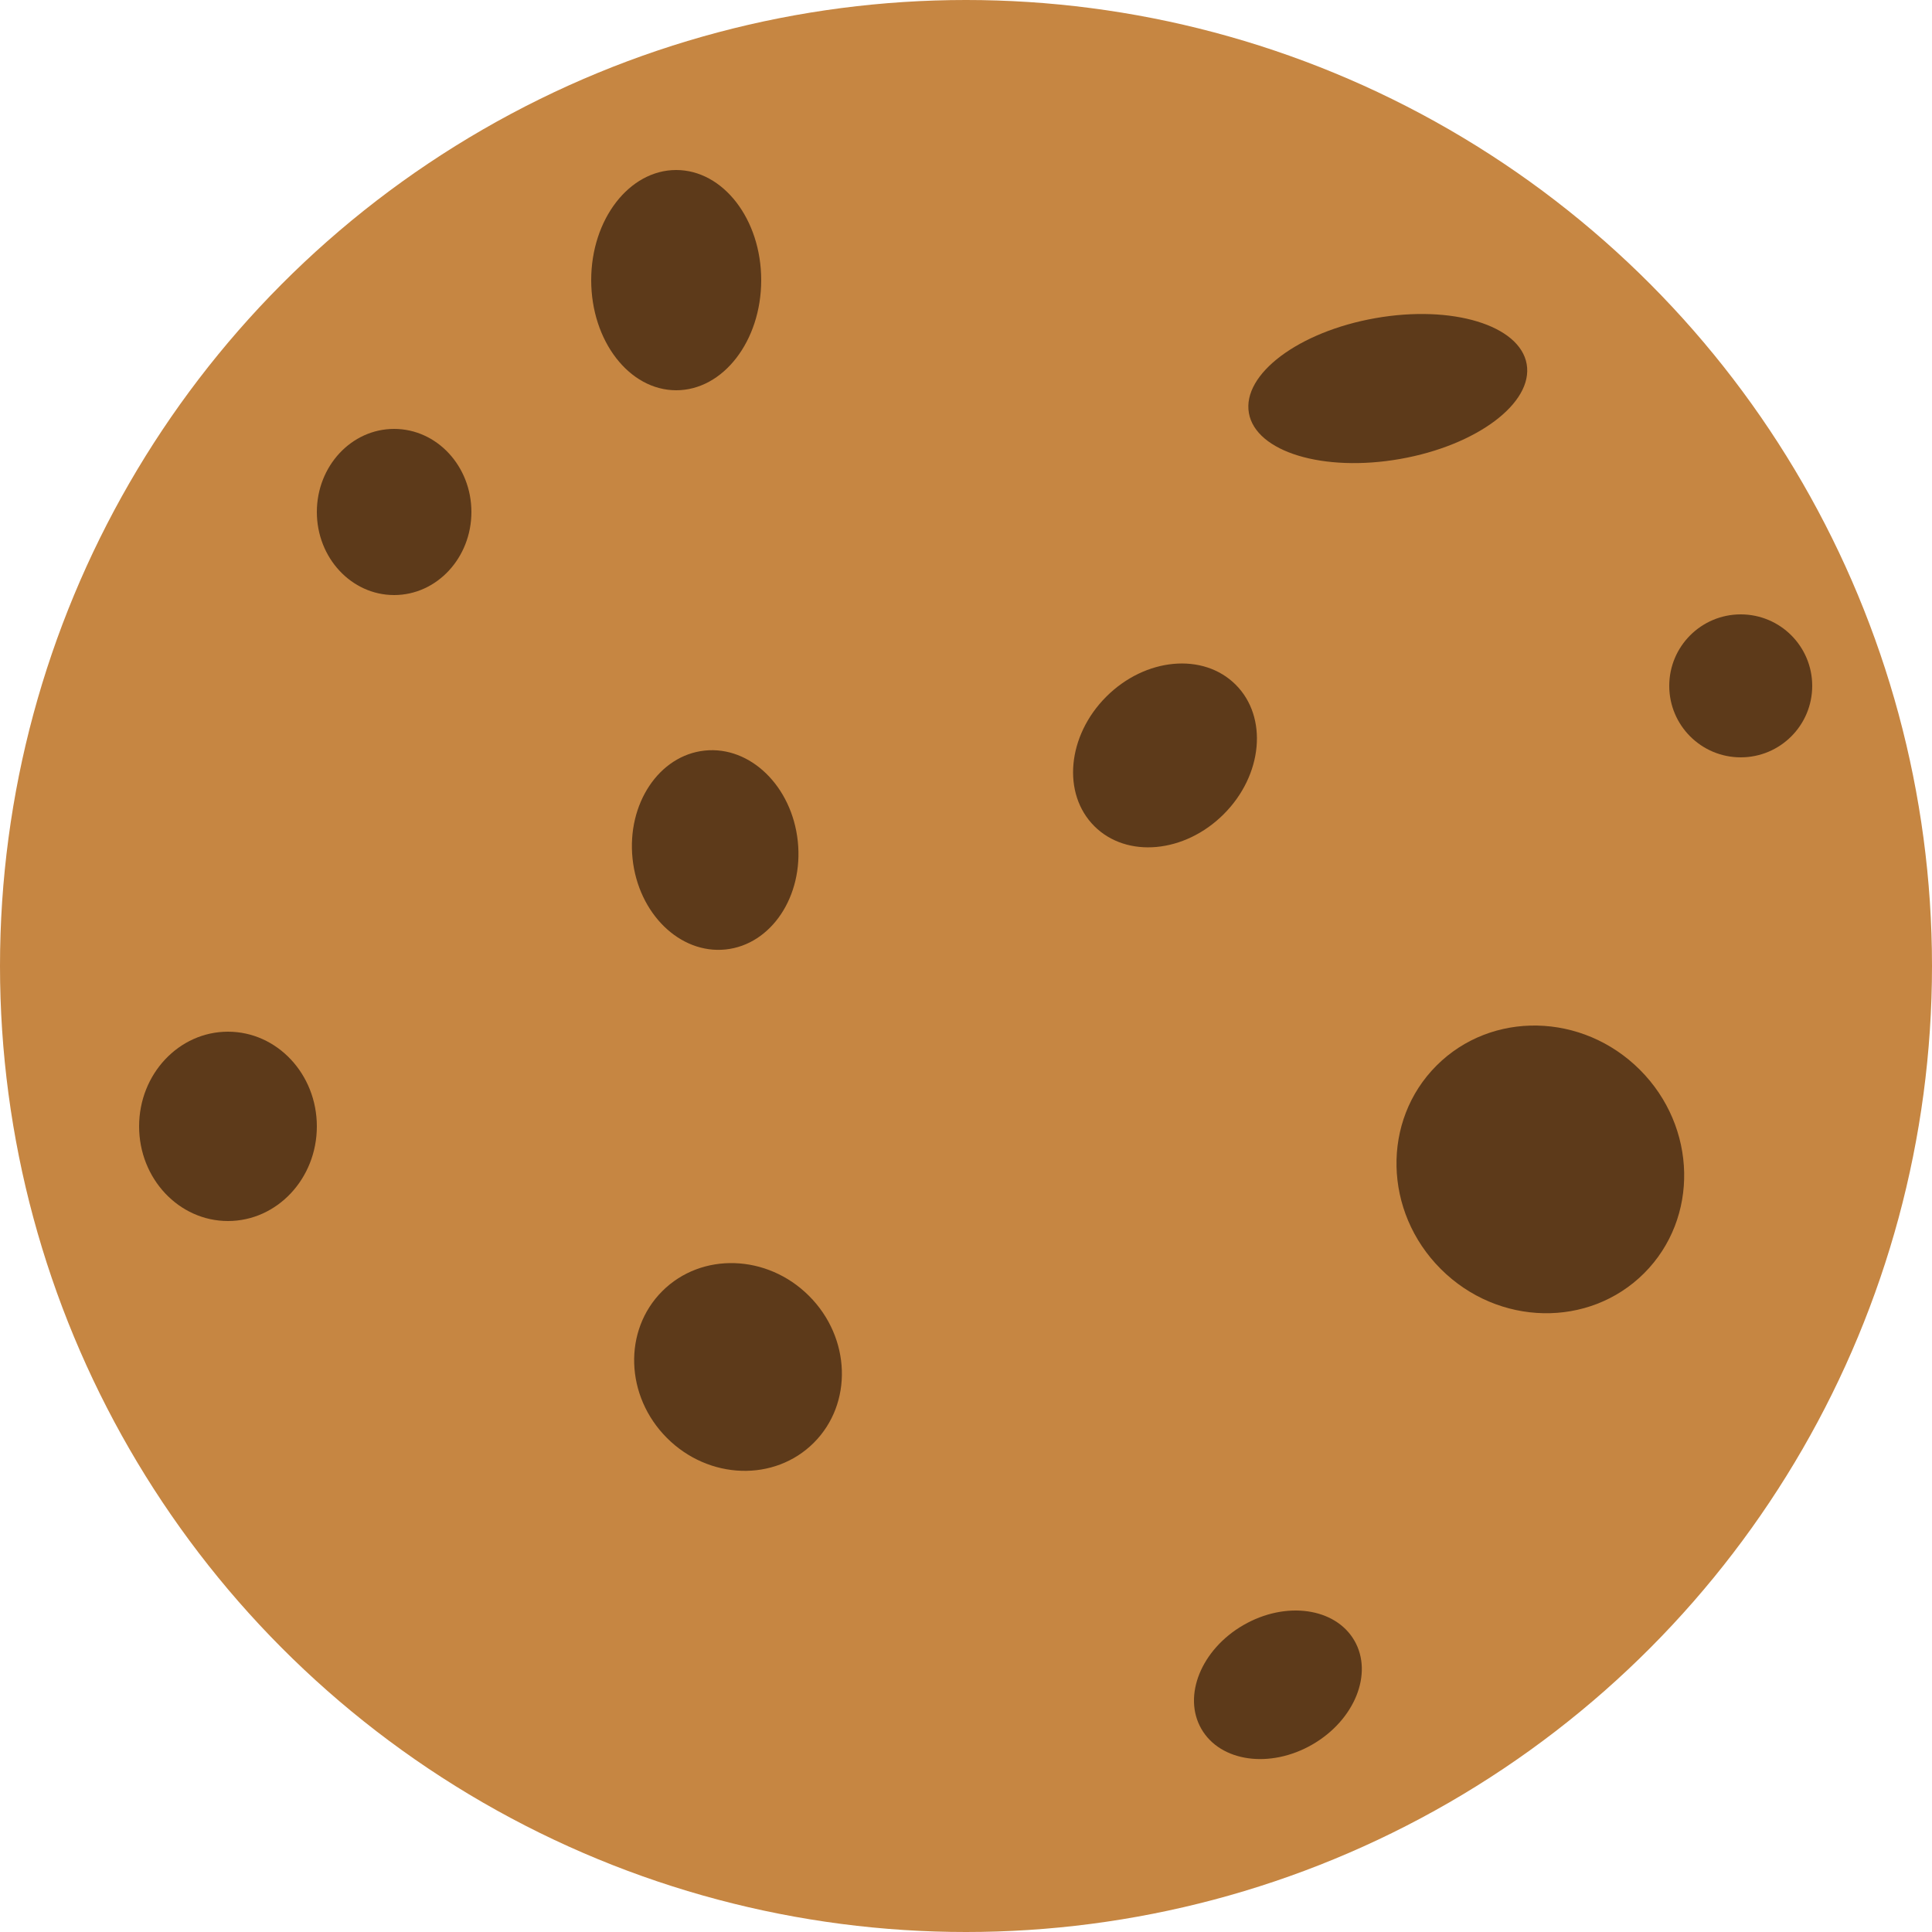 <svg width="500" height="500" viewBox="0 0 500 500" fill="none" xmlns="http://www.w3.org/2000/svg">
<circle cx="250" cy="250" r="250" fill="#C68642"/>
<ellipse cx="175" cy="72.5" rx="22" ry="28.5" fill="#5D3A1A"/>
<ellipse cx="102" cy="132.5" rx="20" ry="21.5" fill="#5D3A1A"/>
<circle cx="450.5" cy="177.5" r="18.5" fill="#5D3A1A"/>
<ellipse cx="301.502" cy="195.502" rx="25.879" ry="21.5" transform="rotate(-45 301.502 195.502)" fill="#5D3A1A"/>
<ellipse cx="398.638" cy="302.638" rx="36.446" ry="37.995" transform="rotate(-45 398.638 302.638)" fill="#5D3A1A"/>
<ellipse cx="191" cy="353.771" rx="26.001" ry="27.739" transform="rotate(-45 191 353.771)" fill="#5D3A1A"/>
<ellipse cx="330.72" cy="436.023" rx="22.861" ry="17.844" transform="rotate(150 330.72 436.023)" fill="#5D3A1A"/>
<ellipse cx="59" cy="291.5" rx="23" ry="24.5" fill="#5D3A1A"/>
<ellipse cx="185.087" cy="219.985" rx="25.879" ry="21.5" transform="rotate(-96 185.087 219.985)" fill="#5D3A1A"/>
<ellipse cx="359.158" cy="100.557" rx="36.5" ry="18.5" transform="rotate(-10 359.158 100.557)" fill="#5D3A1A"/>
</svg>
